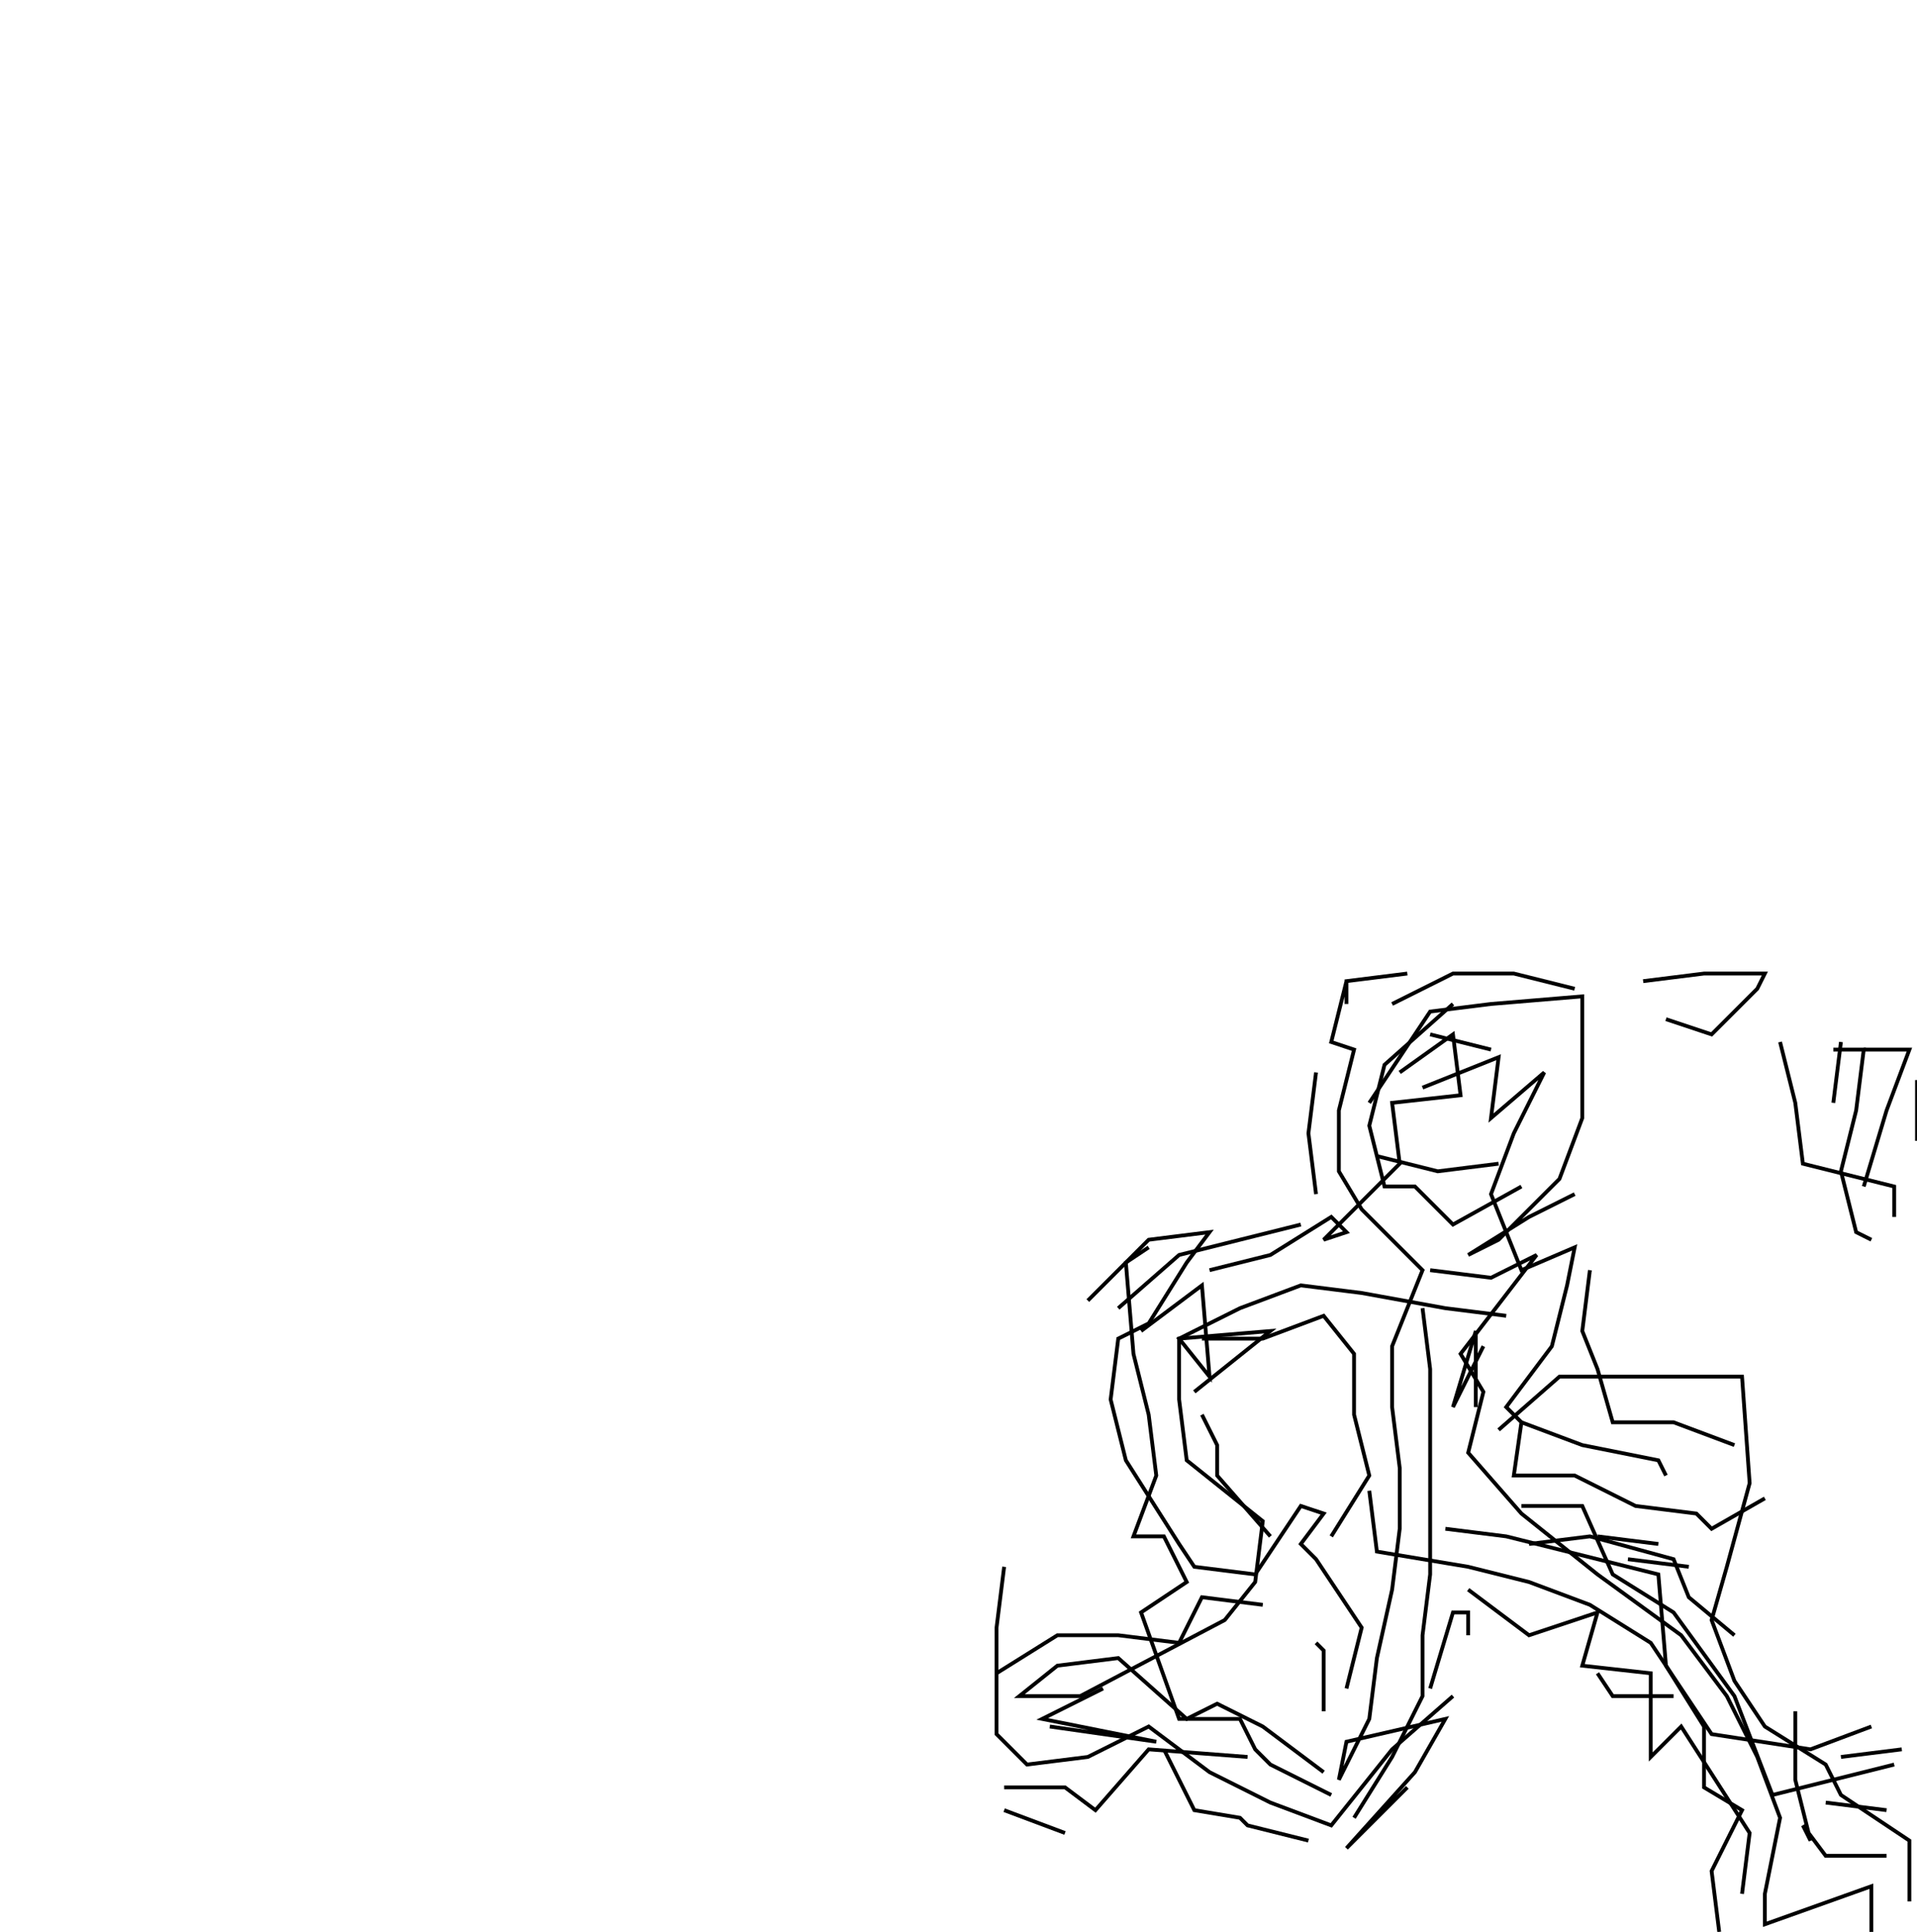 <svg xmlns="http://www.w3.org/2000/svg" height="508px" width="504px" version="1.1"><polyline points="382.0,264.0,364.0,280.0,360.0,296.0,364.0,312.0,372.0,312.0,382.0,322.0,400.0,312.0" stroke="black" stroke-width="1" fill="none" />
<polyline points="394.0,306.0,378.0,308.0,362.0,304.0" stroke="black" stroke-width="1" fill="none" />
<polyline points="360.0,290.0,376.0,266.0,392.0,264.0,416.0,262.0,416.0,278.0,416.0,294.0,410.0,310.0,394.0,326.0,386.0,330.0,402.0,320.0,414.0,314.0" stroke="black" stroke-width="1" fill="none" />
<polyline points="418.0,334.0,416.0,350.0,420.0,360.0,424.0,374.0,440.0,374.0,456.0,380.0" stroke="black" stroke-width="1" fill="none" />
<polyline points="444.0,412.0,428.0,410.0" stroke="black" stroke-width="1" fill="none" />
<polyline points="436.0,406.0,420.0,404.0" stroke="black" stroke-width="1" fill="none" />
<polyline points="402.0,406.0,418.0,404.0,440.0,410.0,444.0,420.0,456.0,430.0" stroke="black" stroke-width="1" fill="none" />
<polyline points="472.0,450.0,472.0,468.0,476.0,484.0,474.0,480.0,480.0,488.0,496.0,488.0" stroke="black" stroke-width="1" fill="none" />
<polyline points="496.0,476.0,480.0,474.0" stroke="black" stroke-width="1" fill="none" />
<polyline points="484.0,462.0,500.0,460.0" stroke="black" stroke-width="1" fill="none" />
<polyline points="440.0,446.0,424.0,446.0,420.0,440.0" stroke="black" stroke-width="1" fill="none" />
<polyline points="386.0,430.0,386.0,424.0,382.0,424.0,376.0,444.0" stroke="black" stroke-width="1" fill="none" />
<polyline points="386.0,418.0,402.0,430.0,420.0,424.0,416.0,438.0,434.0,440.0,434.0,454.0,434.0,462.0,442.0,454.0,460.0,482.0,458.0,498.0" stroke="black" stroke-width="1" fill="none" />
<polyline points="498.0,464.0,482.0,468.0,466.0,472.0,456.0,446.0,440.0,424.0,424.0,414.0,416.0,396.0,400.0,396.0" stroke="black" stroke-width="1" fill="none" />
<polyline points="380.0,402.0,396.0,404.0,436.0,414.0,438.0,438.0,448.0,454.0,448.0,470.0,458.0,476.0,450.0,492.0,452.0,508.0" stroke="black" stroke-width="1" fill="none" />
<polyline points="438.0,388.0,436.0,384.0,416.0,380.0,400.0,374.0" stroke="black" stroke-width="1" fill="none" />
<polyline points="394.0,376.0,410.0,362.0,426.0,362.0,442.0,362.0,458.0,362.0,460.0,390.0,454.0,412.0,450.0,426.0,456.0,442.0,464.0,454.0,480.0,464.0,484.0,472.0,502.0,484.0,502.0,500.0" stroke="black" stroke-width="1" fill="none" />
<polyline points="492.0,508.0,492.0,496.0,464.0,506.0,464.0,498.0,468.0,478.0,462.0,462.0,454.0,446.0,442.0,430.0,420.0,414.0,400.0,398.0,386.0,382.0,390.0,366.0,384.0,356.0,404.0,330.0,392.0,336.0,376.0,334.0" stroke="black" stroke-width="1" fill="none" />
<polyline points="374.0,344.0,376.0,360.0,376.0,376.0,376.0,392.0,376.0,414.0,374.0,430.0,374.0,446.0,366.0,462.0,356.0,478.0" stroke="black" stroke-width="1" fill="none" />
<polyline points="370.0,470.0,354.0,486.0,372.0,466.0,380.0,452.0,354.0,458.0,352.0,468.0,360.0,452.0,362.0,436.0,366.0,418.0,368.0,402.0,368.0,386.0,366.0,370.0,366.0,354.0,374.0,334.0,358.0,318.0,352.0,308.0,352.0,292.0,356.0,276.0,350.0,274.0,354.0,258.0,370.0,256.0,354.0,258.0,354.0,264.0" stroke="black" stroke-width="1" fill="none" />
<polyline points="366.0,264.0,382.0,256.0,398.0,256.0,414.0,260.0" stroke="black" stroke-width="1" fill="none" />
<polyline points="432.0,258.0,448.0,256.0,464.0,256.0,462.0,260.0,450.0,272.0,450.0,272.0,438.0,268.0" stroke="black" stroke-width="1" fill="none" />
<polyline points="468.0,274.0,472.0,290.0,474.0,306.0,498.0,312.0,498.0,320.0" stroke="black" stroke-width="1" fill="none" />
<polyline points="490.0,312.0,496.0,292.0,502.0,276.0,490.0,276.0" stroke="black" stroke-width="1" fill="none" />
<polyline points="484.0,274.0,482.0,290.0" stroke="black" stroke-width="1" fill="none" />
<polyline points="482.0,276.0,490.0,276.0,488.0,292.0,484.0,308.0,488.0,324.0,492.0,326.0" stroke="black" stroke-width="1" fill="none" />
<polyline points="504.0,300.0,504.0,284.0" stroke="black" stroke-width="1" fill="none" />
<polyline points="392.0,276.0,376.0,272.0" stroke="black" stroke-width="1" fill="none" />
<polyline points="368.0,282.0,382.0,272.0,384.0,288.0,366.0,290.0,368.0,306.0,348.0,326.0,354.0,324.0,350.0,320.0,334.0,330.0,318.0,334.0" stroke="black" stroke-width="1" fill="none" />
<polyline points="302.0,328.0,296.0,332.0,298.0,356.0,302.0,372.0,304.0,388.0,298.0,404.0,306.0,404.0,312.0,416.0,300.0,424.0,310.0,452.0,326.0,452.0,330.0,460.0,334.0,464.0,350.0,472.0" stroke="black" stroke-width="1" fill="none" />
<polyline points="348.0,450.0,348.0,434.0,346.0,432.0" stroke="black" stroke-width="1" fill="none" />
<polyline points="334.0,404.0,320.0,388.0,320.0,380.0,316.0,372.0" stroke="black" stroke-width="1" fill="none" />
<polyline points="314.0,366.0,334.0,350.0,310.0,352.0,310.0,368.0,312.0,384.0,332.0,400.0,330.0,416.0,322.0,426.0,284.0,446.0,268.0,446.0,278.0,438.0,294.0,436.0,312.0,452.0,320.0,448.0,332.0,454.0,348.0,466.0" stroke="black" stroke-width="1" fill="none" />
<polyline points="354.0,444.0,358.0,428.0,346.0,410.0,342.0,406.0,348.0,398.0,342.0,396.0,330.0,414.0,314.0,412.0,310.0,406.0,296.0,384.0,292.0,368.0,294.0,352.0,302.0,348.0,312.0,332.0,318.0,324.0,302.0,326.0,286.0,342.0" stroke="black" stroke-width="1" fill="none" />
<polyline points="294.0,344.0,310.0,330.0,326.0,326.0,342.0,322.0" stroke="black" stroke-width="1" fill="none" />
<polyline points="316.0,352.0,332.0,352.0,348.0,346.0,356.0,356.0,356.0,372.0,360.0,388.0,350.0,404.0" stroke="black" stroke-width="1" fill="none" />
<polyline points="360.0,392.0,362.0,408.0,386.0,412.0,402.0,416.0,418.0,422.0,434.0,432.0,450.0,456.0,476.0,460.0,492.0,454.0" stroke="black" stroke-width="1" fill="none" />
<polyline points="464.0,394.0,450.0,402.0,446.0,398.0,430.0,396.0,414.0,388.0,398.0,388.0,400.0,374.0,396.0,370.0,408.0,354.0,412.0,338.0,414.0,328.0,400.0,334.0,392.0,314.0,398.0,298.0,406.0,282.0,392.0,294.0,394.0,278.0,374.0,286.0" stroke="black" stroke-width="1" fill="none" />
<polyline points="346.0,282.0,344.0,298.0,346.0,314.0" stroke="black" stroke-width="1" fill="none" />
<polyline points="300.0,350.0,316.0,338.0,318.0,362.0,310.0,352.0,326.0,344.0,342.0,338.0,358.0,340.0,380.0,344.0,396.0,346.0" stroke="black" stroke-width="1" fill="none" />
<polyline points="390.0,354.0,382.0,370.0,388.0,350.0,388.0,370.0" stroke="black" stroke-width="1" fill="none" />
<polyline points="328.0,462.0,302.0,460.0,288.0,476.0,280.0,470.0,264.0,470.0" stroke="black" stroke-width="1" fill="none" />
<polyline points="264.0,476.0,280.0,482.0" stroke="black" stroke-width="1" fill="none" />
<polyline points="276.0,454.0,304.0,458.0,274.0,452.0,290.0,444.0" stroke="black" stroke-width="1" fill="none" />
<polyline points="306.0,460.0,314.0,476.0,326.0,478.0,328.0,480.0,344.0,484.0" stroke="black" stroke-width="1" fill="none" />
<polyline points="332.0,422.0,316.0,420.0,310.0,432.0,294.0,430.0,278.0,430.0,262.0,440.0" stroke="black" stroke-width="1" fill="none" />
<polyline points="264.0,412.0,262.0,428.0,262.0,440.0,262.0,456.0,270.0,464.0,286.0,462.0,302.0,454.0,318.0,466.0,334.0,474.0,350.0,480.0,366.0,460.0,382.0,446.0" stroke="black" stroke-width="1" fill="none" />
</svg>